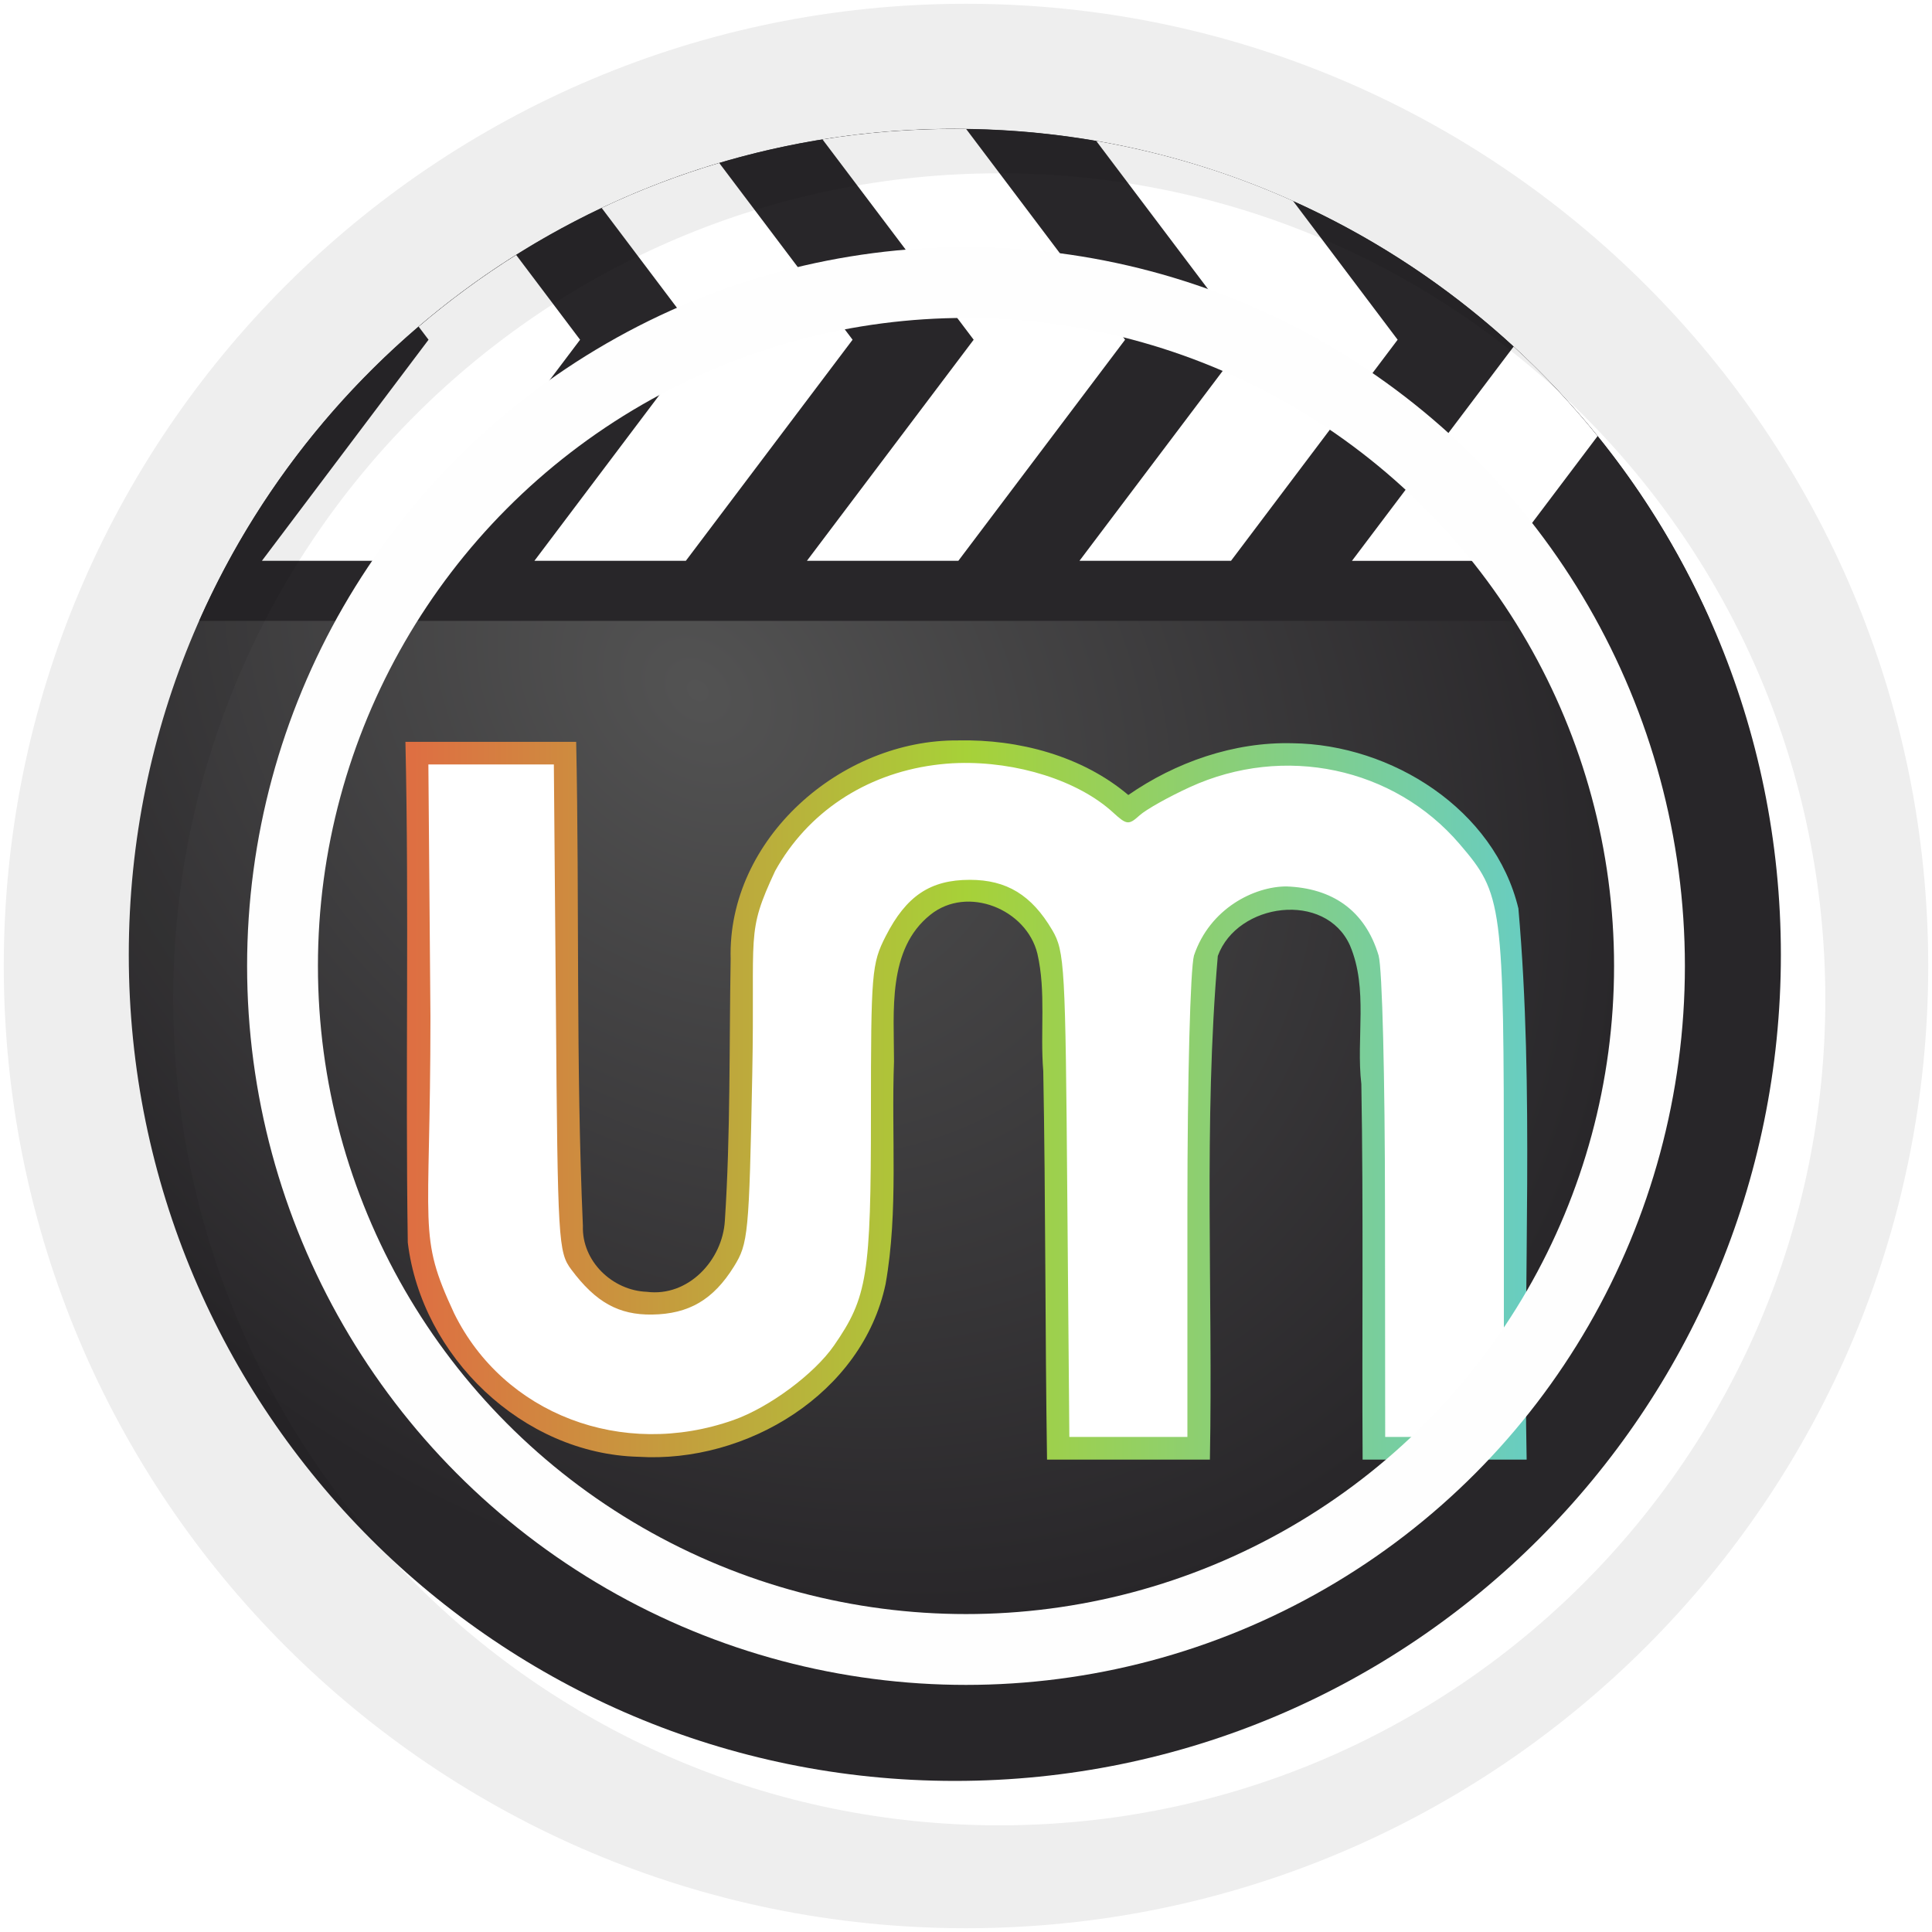 <svg viewBox="0 0 512 512" xmlns="http://www.w3.org/2000/svg">
 <filter id="a">
  <feGaussianBlur stdDeviation="4.798"/>
 </filter>
 <linearGradient id="b" gradientUnits="userSpaceOnUse" x1="109.47" x2="402.68">
  <stop offset="0" stop-color="#de6f42"/>
  <stop offset=".5" stop-color="#a7d138"/>
  <stop offset="1" stop-color="#69cdbf"/>
 </linearGradient>
 <radialGradient id="c" cx="184.91" cy="183" gradientTransform="matrix(.921 .867 -.686 .728 140.13 -110.56)" gradientUnits="userSpaceOnUse" r="218.91">
  <stop offset="0" stop-color="#535353"/>
  <stop offset="1" stop-color="#282629"/>
 </radialGradient>
 <path d="m471.95 253.05c0 120.9-98.01 218.91-218.91 218.91-120.9 0-218.91-98.01-218.91-218.91 0-120.9 98.01-218.91 218.91-218.91 120.9 0 218.91 98.01 218.91 218.91" fill="url(#c)" fill-rule="evenodd"/>
 <path d="m253.03 34.16c-89.39 0-166.25 53.58-200.25 130.38h400.5c-34-76.8-110.86-130.37-200.25-130.37" fill="#282629" fill-rule="evenodd"/>
 <path d="m253.03 34.16c-11.935 0-23.646.943-35.06 2.781l40.06 53.09-44.19 58.59h40.13l44.19-58.59-42.12-55.844c-.999-.013-1.998-.031-3-.031m37.469 3.188l39.75 52.688-44.19 58.59h40.16l44.16-58.59-27.719-36.781c-16.409-7.372-33.901-12.758-52.16-15.906m-99.91 5.844c-10.754 3.195-21.16 7.173-31.16 11.906l26.344 34.938-44.16 58.59h40.13l44.19-58.59-35.34-46.844zm-53.813 24.375c-9.08 5.705-17.724 12.06-25.844 19l2.625 3.469-44.16 58.59h40.13l44.19-58.59-16.938-22.469m264.34 24.281l-42.844 56.781h40.16l24.938-33.06c-6.822-8.441-14.267-16.381-22.25-23.719" fill="#ffffff" fill-rule="evenodd"/>
 <path d="m256 1c-140.83 0-255 114.17-255 255 0 140.83 114.17 255 255 255 140.83 0 255-114.17 255-255 0-140.83-114.17-255-255-255m8.827 44.931c120.9 0 218.9 98 218.9 218.9 0 120.9-98 218.9-218.9 218.9-120.9 0-218.93-98-218.93-218.9 0-120.9 98.03-218.9 218.93-218.9" fill-opacity=".067" fill-rule="evenodd"/>
 <g fill-rule="evenodd">
  <path d="m253.94 196.22c-31.02-.289-61.21 26.04-60.31 57.969-.397 23.09-.026 46.24-1.531 69.28-.607 10.491-9.69 20.276-20.688 18.875-9.109-.342-17.256-8.092-16.938-17.5-1.875-42.704-.891-85.51-1.781-128.25h-45.25c.993 44.21-.036 88.55.625 132.69 3.663 30.2 30.404 56 61.13 56.781 28.667 1.776 59.37-16.738 65.5-45.813 3.434-19.445 1.481-39.33 2.226-58.968.011-13.205-1.835-29.724 9.649-38.875 9.818-7.867 25.465-1.474 28.344 10.313 2.349 10.122.694 20.778 1.56 31.12.639 34.32.475 68.65 1 102.97h43.16c.831-44.47-1.728-89.12 2.094-133.47 5.179-14.15 28.518-17.292 35.03-2.781 4.902 11.559 1.579 24.529 3.01 36.718.576 33.17.14 66.36.338 99.53h43.47c-.988-48.669 2.091-97.53-2.188-146.06-6.309-26.26-33.617-43.47-59.844-43.781-15.576-.413-31.05 5.059-43.531 13.719-12.244-10.361-29.05-14.807-45.06-14.469" fill="url(#b)" filter="url(#a)"/>
  <path d="m254.01 202.21c-2.207.062-4.4.254-6.552.546-18.299 2.483-33.494 12.631-42.04 28.06-7.837 16.818-5.312 15.687-6.06 53.891-.833 42.478-1.082 44.868-4.859 50.943-5.468 8.793-11.938 12.581-21.677 12.722-8.865.129-14.953-3.268-21.404-11.903-3.463-4.637-3.616-7.31-4.095-69.34l-.546-64.54h-33.252l.546 66.886c0 57.41-3.483 57.57 6.279 78.57 13.168 26.736 44.52 38.698 74.04 28.28 9.422-3.324 21.409-12.198 26.645-19.766 8.825-12.754 9.774-18.553 9.774-61.21 0-37.618.196-39.975 3.931-47.28 5.437-10.641 11.791-14.906 22.277-14.906 9.781 0 16.378 4.05 21.84 13.323 3.295 5.595 3.498 9.554 3.986 70.11l.546 64.21h31.286v-60.716c.006-34.455.771-63.37 1.747-66.886 4.207-12.465 15.931-18.266 24.461-18.291 12.11.428 20.857 6.275 24.461 18.291.976 3.514 1.687 32.431 1.693 66.886l.055 60.716h31.45v-66.941c0-74.72-.312-76.85-11.739-90.2-17.409-20.339-46.527-26.49-71.47-15.07-5.606 2.567-11.605 5.926-13.323 7.48-2.89 2.616-3.422 2.553-7.04-.764-9.265-8.488-25.501-13.537-40.951-13.1" fill="#ffffff"/>
 </g>
<circle cx="256" stroke="#fefefe" cy="256" r="181.13" stroke-width="18.771" fill="none" /></svg>
